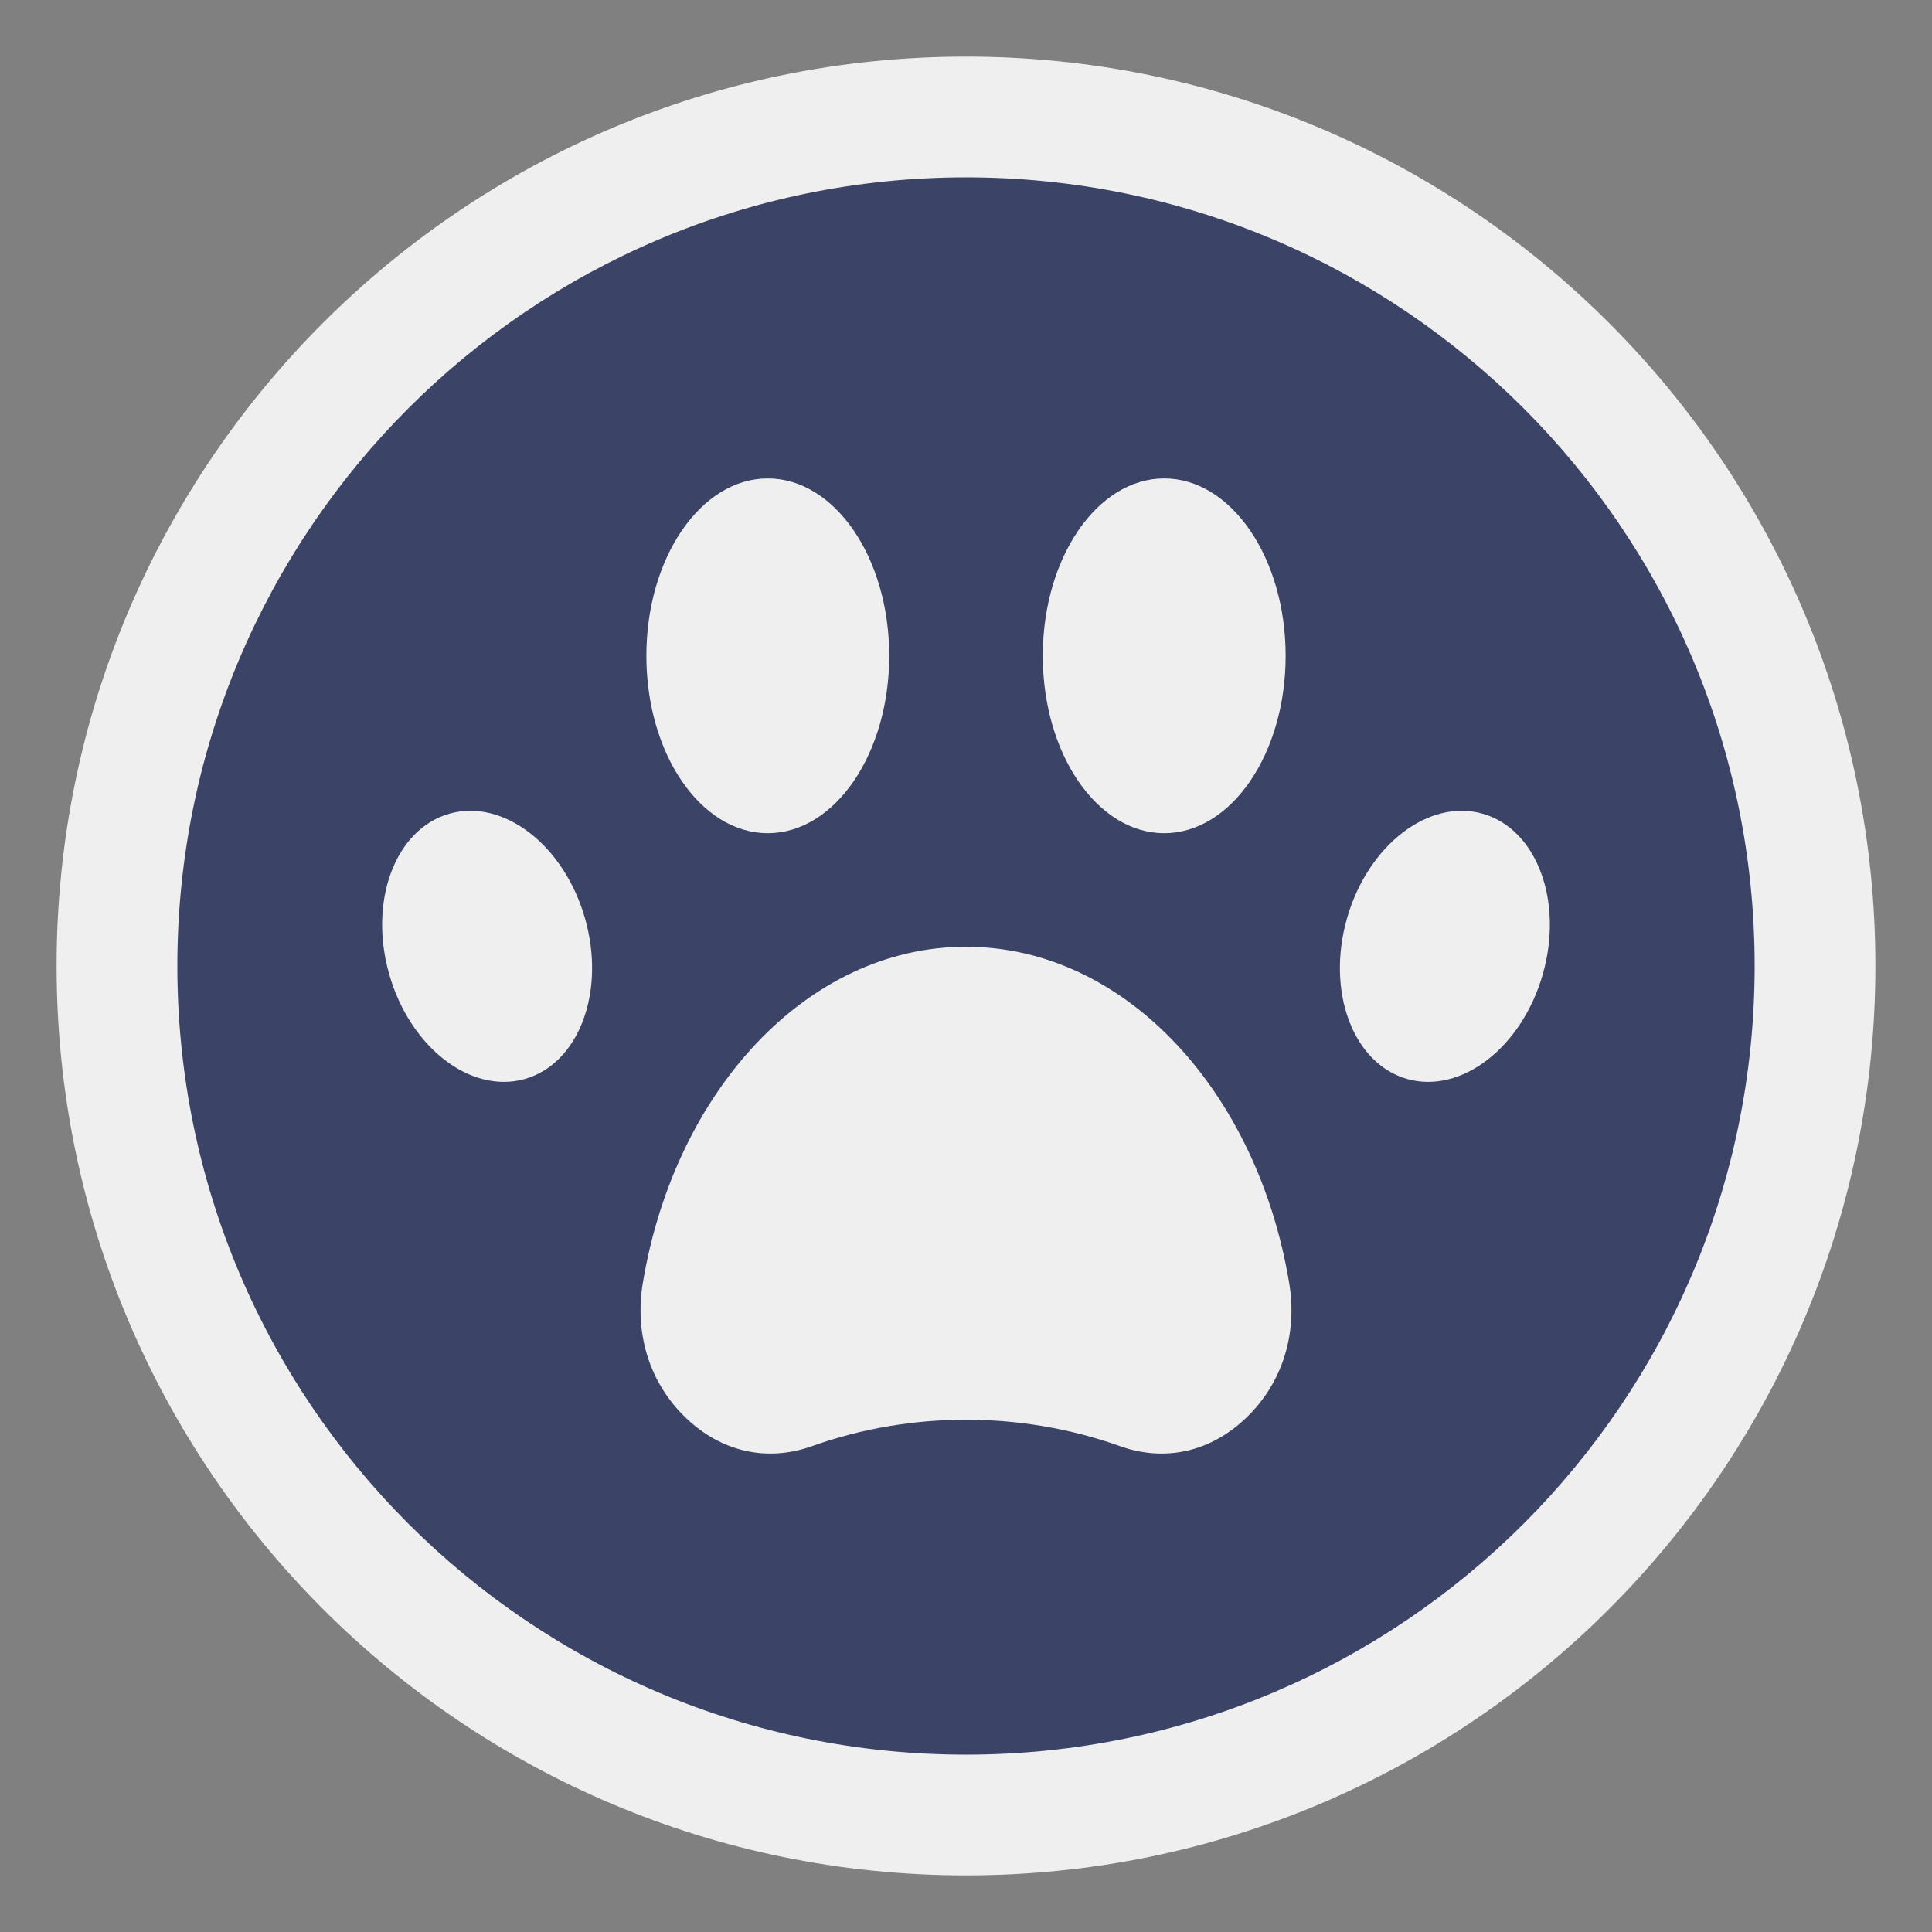 <svg id="Layer_1" enable-background="new 0 0 512 512" height="512" viewBox="0 0 512 512" width="512" xmlns="http://www.w3.org/2000/svg"><rect x="0" y="0" width="512" height="512" fill="#808080" stroke="none"/><g clip-rule="evenodd" fill-rule="evenodd"><circle cx="256" cy="256" fill="#3b4366" r="225"/><g fill="#efefef"><path d="m256 15c66.548 0 126.799 26.976 170.411 70.588 43.614 43.614 70.589 103.864 70.589 170.412s-26.975 126.799-70.588 170.411c-43.613 43.614-103.864 70.589-170.412 70.589s-126.798-26.975-170.411-70.588-70.589-103.864-70.589-170.412 26.976-126.798 70.589-170.411 103.863-70.589 170.411-70.589zm147.786 93.214c-37.82-37.821-90.071-61.214-147.786-61.214s-109.966 23.393-147.786 61.214c-37.821 37.82-61.214 90.071-61.214 147.786s23.393 109.966 61.214 147.786c37.82 37.821 90.071 61.214 147.786 61.214s109.966-23.393 147.786-61.214c37.821-37.82 61.214-90.071 61.214-147.786s-23.393-109.966-61.214-147.786z"/><path d="m256 250.897c42.011 0 77.115 38.121 85.627 88.99 2.281 13.632-1.786 26.567-11.228 35.712-9.443 9.146-21.595 11.919-33.551 7.658-26.246-9.353-55.45-9.353-81.696 0-11.956 4.261-24.109 1.487-33.551-7.658-9.441-9.145-13.509-22.08-11.228-35.712 8.512-50.869 43.616-88.99 85.627-88.99zm-136.93-35.251c14.33-4.086 30.433 8.335 35.967 27.745 5.534 19.408-1.596 38.455-15.926 42.542-14.33 4.086-30.433-8.336-35.967-27.745s1.597-38.456 15.926-42.542zm273.86 0c-14.33-4.086-30.433 8.335-35.968 27.744-5.534 19.409 1.596 38.456 15.926 42.542s30.433-8.336 35.967-27.745c5.535-19.408-1.595-38.455-15.925-42.541zm-189.457-88.858c17.772 0 32.18 21.048 32.18 47.01 0 25.963-14.407 47.01-32.18 47.01-17.772 0-32.179-21.047-32.179-47.01-.001-25.962 14.407-47.01 32.179-47.01zm105.054 0c17.772 0 32.18 21.048 32.18 47.01 0 25.963-14.408 47.01-32.18 47.01s-32.18-21.047-32.18-47.01c0-25.962 14.408-47.01 32.18-47.01z"/></g></g></svg>